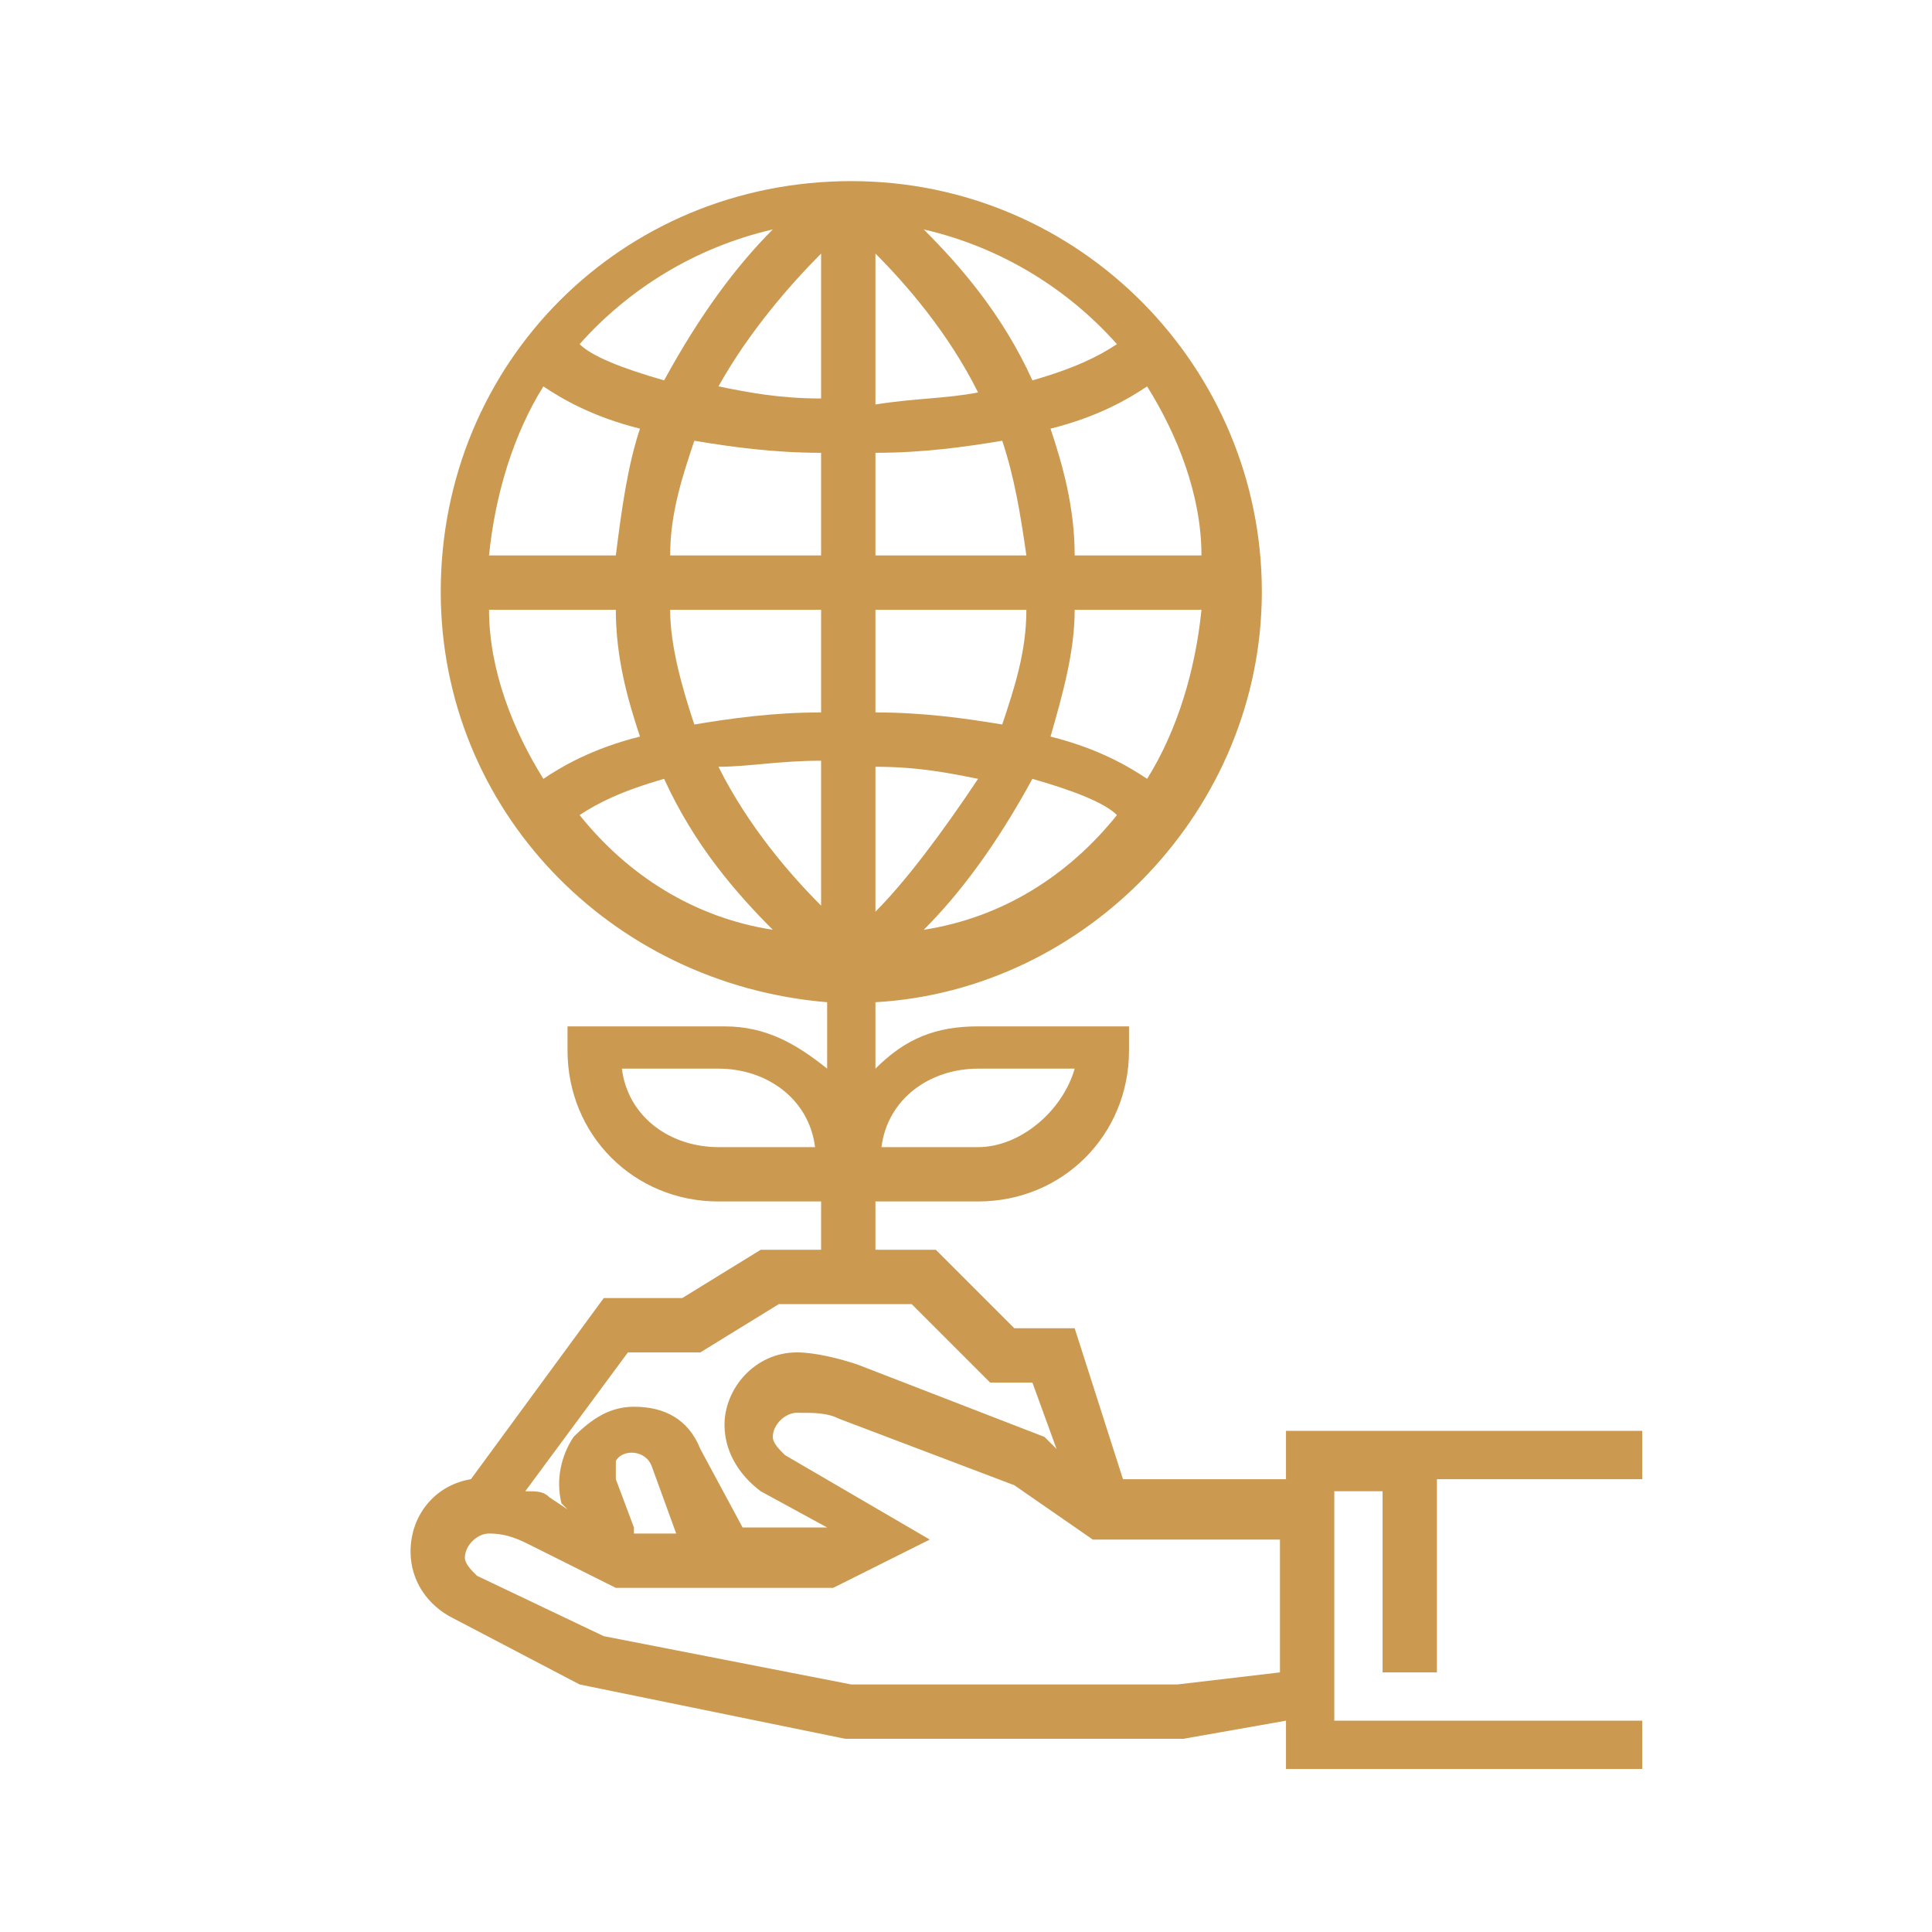 <?xml version="1.0" encoding="utf-8"?>
<!-- Generator: Adobe Illustrator 18.0.0, SVG Export Plug-In . SVG Version: 6.00 Build 0)  -->
<!DOCTYPE svg PUBLIC "-//W3C//DTD SVG 1.1//EN" "http://www.w3.org/Graphics/SVG/1.1/DTD/svg11.dtd">
<svg version="1.1" id="Layer_2" xmlns="http://www.w3.org/2000/svg" xmlns:xlink="http://www.w3.org/1999/xlink" x="0px" y="0px"
	 viewBox="0 0 32 32" enable-background="new 0 0 32 32" xml:space="preserve">
<path fill="#CB9A50" d="M23.8,27.5v-3h3.4v-0.8h-5.9v0.8h-2.7l-0.8-2.5h-1l-1.3-1.3h-1v-0.8h1.7c1.4,0,2.5-1.1,2.5-2.5v-0.4h-2.5
	c-0.7,0-1.2,0.2-1.7,0.7v-1.1c3.5-0.2,6.4-3.2,6.4-6.8c0-3.7-3-6.8-6.8-6.8s-6.8,3-6.8,6.8c0,3.6,2.8,6.5,6.4,6.8v1.1
	c-0.5-0.4-1-0.7-1.7-0.7H9.4v0.4c0,1.4,1.1,2.5,2.5,2.5h1.7v0.8h-1l-1.3,0.8H10l-2.2,3c-0.6,0.1-1,0.6-1,1.2c0,0.5,0.3,0.9,0.7,1.1
	l2.1,1.1l4.4,0.9l5.6,0l1.7-0.3v0.8h5.9v-0.8h-5.1v-3.8h0.8v3H23.8z M11.9,19c-0.8,0-1.5-0.5-1.6-1.3h1.6c0.8,0,1.5,0.5,1.6,1.3
	H11.9z M16.2,17.7h1.6c-0.2,0.7-0.9,1.3-1.6,1.3h-1.6C14.7,18.2,15.4,17.7,16.2,17.7z M14.5,15.1v-2.4c0.7,0,1.2,0.1,1.7,0.2
	C15.6,13.8,15,14.6,14.5,15.1z M14.5,11.8v-1.7H17c0,0.7-0.2,1.3-0.4,1.9C16,11.9,15.3,11.8,14.5,11.8z M17.8,10.1h2.1
	c-0.1,1-0.4,2-0.9,2.8c-0.3-0.2-0.8-0.5-1.6-0.7C17.6,11.5,17.8,10.8,17.8,10.1z M17.8,9.2c0-0.8-0.2-1.5-0.4-2.1
	c0.8-0.2,1.3-0.5,1.6-0.7c0.5,0.8,0.9,1.8,0.9,2.8H17.8z M17,9.2h-2.5V7.5c0.8,0,1.5-0.1,2.1-0.2C16.8,7.9,16.9,8.5,17,9.2z
	 M14.5,6.7V4.2c0.5,0.5,1.2,1.3,1.7,2.3C15.7,6.6,15.1,6.6,14.5,6.7z M13.6,4.2v2.4c-0.7,0-1.2-0.1-1.7-0.2
	C12.4,5.5,13.1,4.7,13.6,4.2z M13.6,7.5v1.7h-2.5c0-0.7,0.2-1.3,0.4-1.9C12.1,7.4,12.8,7.5,13.6,7.5z M10.2,9.2H8.1
	c0.1-1,0.4-2,0.9-2.8c0.3,0.2,0.8,0.5,1.6,0.7C10.4,7.7,10.3,8.4,10.2,9.2z M10.2,10.1c0,0.8,0.2,1.5,0.4,2.1
	c-0.8,0.2-1.3,0.5-1.6,0.7c-0.5-0.8-0.9-1.8-0.9-2.8H10.2z M11.1,10.1h2.5v1.7c-0.8,0-1.5,0.1-2.1,0.2
	C11.3,11.4,11.1,10.7,11.1,10.1z M13.6,12.6v2.4c-0.5-0.5-1.2-1.3-1.7-2.3C12.4,12.7,12.9,12.6,13.6,12.6z M15.3,15.4
	c0.6-0.6,1.2-1.4,1.8-2.5c0.7,0.2,1.2,0.4,1.4,0.6C17.7,14.5,16.6,15.2,15.3,15.4z M18.5,5.7c-0.3,0.2-0.7,0.4-1.4,0.6
	c-0.5-1.1-1.2-1.9-1.8-2.5C16.6,4.1,17.7,4.8,18.5,5.7z M12.8,3.8c-0.6,0.6-1.2,1.4-1.8,2.5c-0.7-0.2-1.2-0.4-1.4-0.6
	C10.4,4.8,11.5,4.1,12.8,3.8z M9.6,13.5c0.3-0.2,0.7-0.4,1.4-0.6c0.5,1.1,1.2,1.9,1.8,2.5C11.5,15.2,10.4,14.5,9.6,13.5z M10.4,22.4
	h1.2l1.3-0.8h2.2l1.3,1.3h0.7l0.4,1.1l-0.2-0.2l-3.1-1.2c-0.3-0.1-0.7-0.2-1-0.2c-0.7,0-1.2,0.6-1.2,1.2c0,0.4,0.2,0.8,0.6,1.1
	l1.1,0.6l-0.1,0h-1.3L11.6,24c-0.2-0.5-0.6-0.7-1.1-0.7c-0.4,0-0.7,0.2-1,0.5c-0.2,0.3-0.3,0.7-0.2,1.1l0.1,0.1l-0.3-0.2
	c-0.1-0.1-0.2-0.1-0.4-0.1L10.4,22.4z M10.5,25.3l-0.3-0.8c0-0.1,0-0.2,0-0.3c0.1-0.2,0.5-0.2,0.6,0.1l0.4,1.1H10.5z M19.5,27.9
	h-5.4l-4.1-0.8l-2.1-1c-0.1-0.1-0.2-0.2-0.2-0.3c0-0.2,0.2-0.4,0.4-0.4c0.3,0,0.5,0.1,0.7,0.2l1.4,0.7h3.6l1.6-0.8l-2.4-1.4
	c-0.1-0.1-0.2-0.2-0.2-0.3c0-0.2,0.2-0.4,0.4-0.4c0.3,0,0.5,0,0.7,0.1l2.9,1.1l1.3,0.9h3.1v2.2L19.5,27.9z"/>
</svg>
